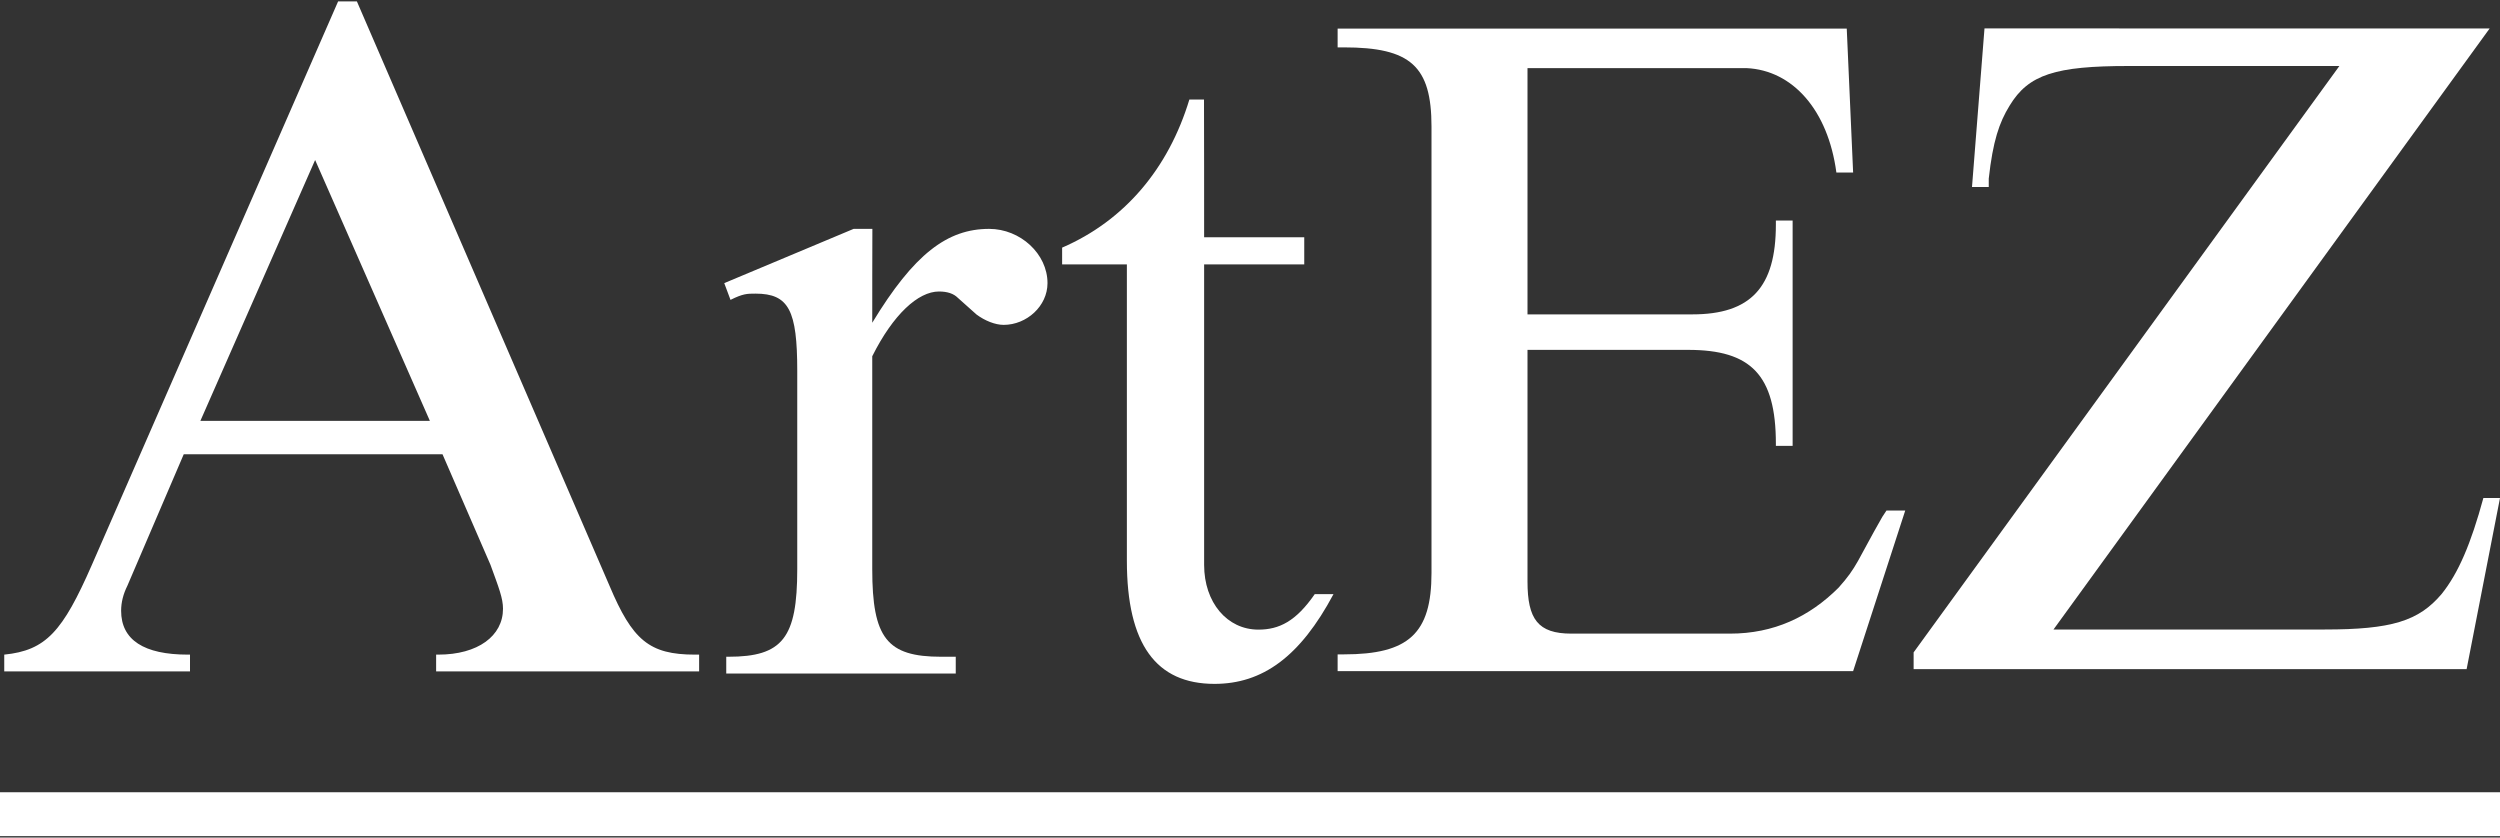 <svg xmlns="http://www.w3.org/2000/svg" width="200" height="67" viewBox="0 0 200 67" fill="none">
    <rect x="0" y="0" width="200" height="67" fill="#333333" stroke="none"/>
    <path d="M25.21 12.8L34.39 33.67H16.03L25.21 12.8ZM28.55 0.11H27.05L7.35 45.19C5.01 50.53 3.68 52.03 0.34 52.37V53.71H15.2V52.37H15.03C11.52 52.37 9.69 51.2 9.69 48.86C9.69 48.19 9.86 47.52 10.19 46.86L14.7 36.34H35.4L39.24 45.19C39.91 47.03 40.24 47.86 40.24 48.7C40.24 50.87 38.24 52.37 35.06 52.37H34.89V53.71H55.93V52.37H55.6C51.93 52.37 50.59 51.2 48.76 46.86L28.55 0.11Z" fill="white"/>
    <path d="M69.78 25.82C73.12 20.31 75.79 18.31 79.13 18.31C81.63 18.31 83.8 20.31 83.8 22.65C83.8 24.49 82.13 25.99 80.29 25.99C79.62 25.99 78.79 25.66 78.12 25.16L76.62 23.82C76.29 23.49 75.79 23.32 75.12 23.32C73.45 23.32 71.45 25.16 69.78 28.5V45.53C69.78 51.04 70.95 52.54 75.29 52.54H76.46V53.88H58.1V52.54H58.27C62.61 52.54 63.78 51.04 63.78 45.53V29.67C63.78 24.83 63.11 23.49 60.44 23.49C59.77 23.49 59.44 23.49 58.44 23.99L57.94 22.65L68.29 18.31H69.79C69.78 18.31 69.78 25.82 69.78 25.82Z" fill="white"/>
    <path d="M96.33 18.98H104.34V21.15H96.33V44.02V45.19C96.33 48.2 98.17 50.37 100.67 50.37C102.34 50.37 103.68 49.7 105.18 47.53H106.68C104.01 52.54 101 54.71 97.16 54.71C92.49 54.71 90.15 51.54 90.15 44.86V21.15H84.97V19.81C89.98 17.64 93.48 13.47 95.15 7.96H96.32C96.33 7.96 96.33 18.98 96.33 18.98Z" fill="white"/>
    <path d="M148.25 13.8H146.91C146.24 8.79 143.4 5.62 139.73 5.45H137.89H137.06H122.2V25.15H135.39C140.06 25.15 142.07 22.98 142.07 17.97V17.64H143.41V35.67H142.07V35.5C142.07 29.99 140.07 27.99 135.06 27.99H122.2V46.52C122.2 49.53 123.03 50.69 125.71 50.69H126.71H137.23H138.4C141.91 50.69 144.74 49.35 147.08 47.02C148.58 45.35 148.58 44.85 150.59 41.34L150.92 40.84H152.42L148.25 53.69H107.01V52.35H107.51C112.69 52.35 114.52 50.68 114.52 45.84V43.67V12.3V10.13C114.52 5.29 112.85 3.79 107.51 3.79H107.01V2.29H147.74L148.25 13.8Z" fill="white"/>
    <path d="M199.17 2.28L164.28 50.36H185.98C191.32 50.36 193.49 49.69 195.33 47.52C196.67 45.85 197.67 43.51 198.67 39.84H200L197.33 53.53H153.09V52.19L187.15 5.28H170.29C164.45 5.28 162.28 5.95 160.77 8.45C159.94 9.79 159.43 11.29 159.1 14.29V14.96H157.76L158.76 2.27C158.76 2.28 199.17 2.28 199.17 2.28Z" fill="white"/>
    <path d="M200 63.38H0V66.89H200V63.38Z" fill="white"/>
</svg>
